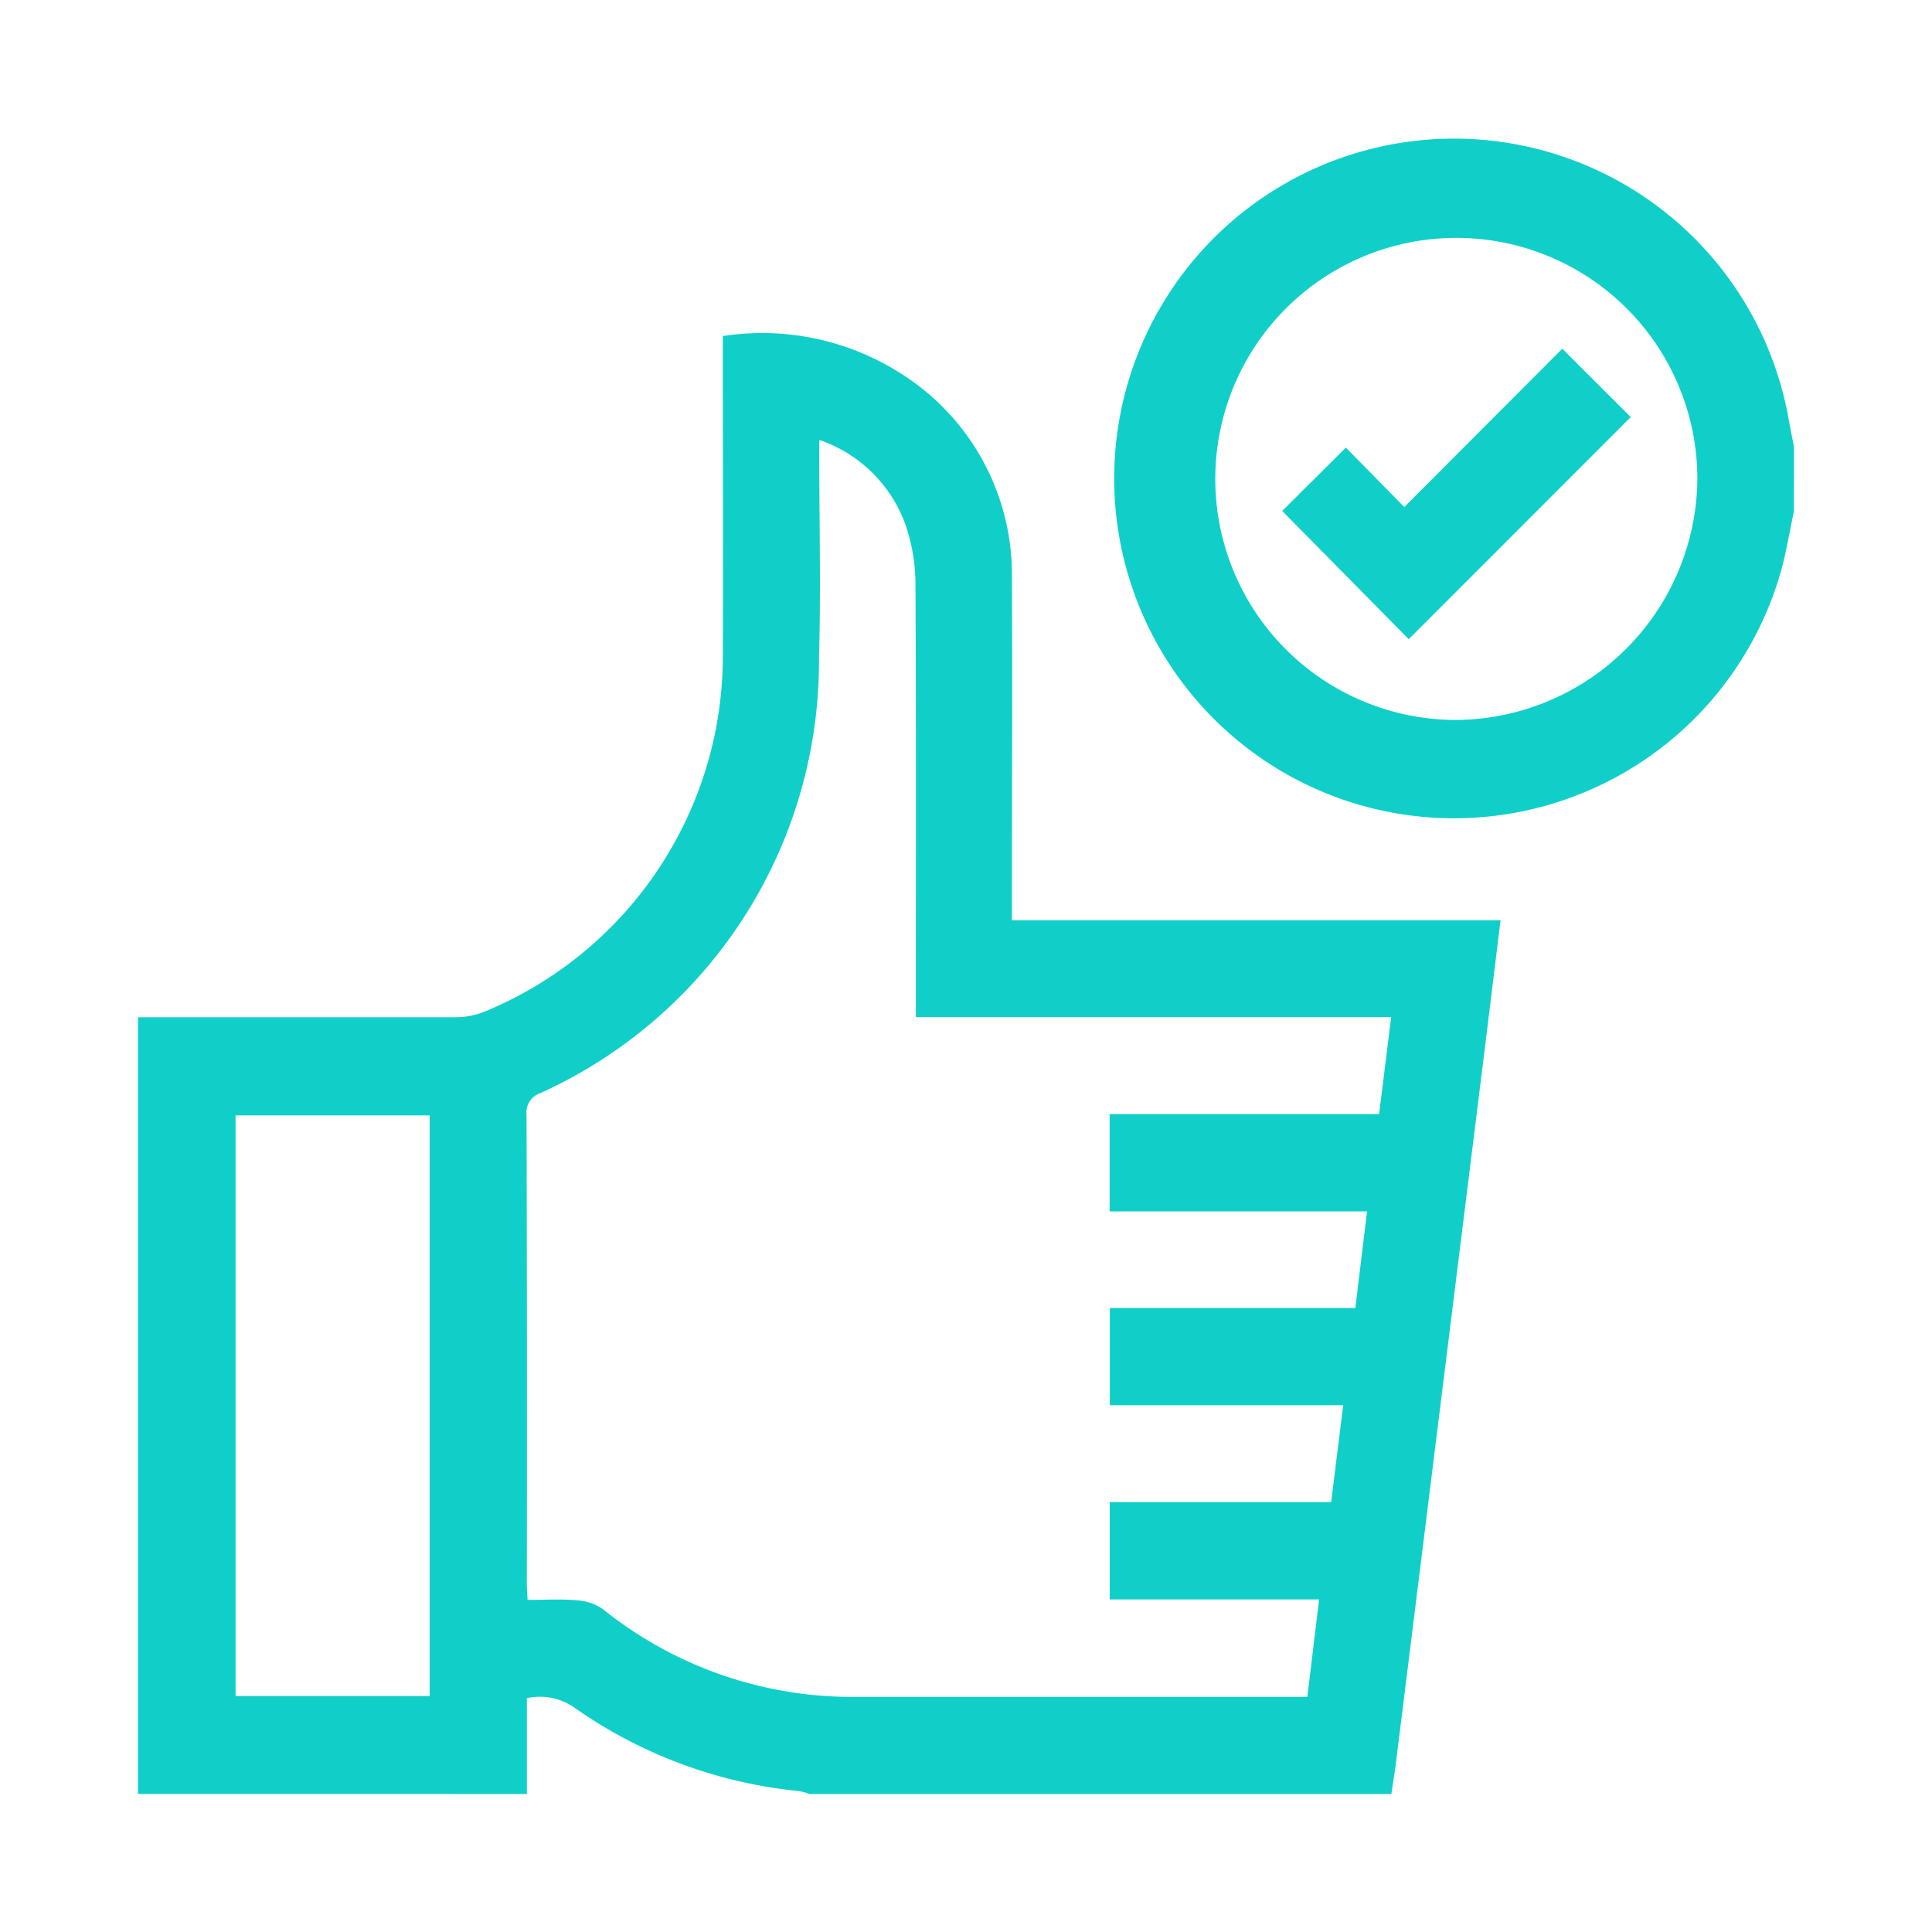 <svg xmlns="http://www.w3.org/2000/svg" width="38" height="38" viewBox="0 0 38 38">
  <g id="Group_4656" data-name="Group 4656" transform="translate(-5782 -986)">
    <rect id="Rectangle_4273" data-name="Rectangle 4273" width="38" height="38" transform="translate(5782 986)" fill="none"/>
    <g id="Group_4527" data-name="Group 4527" transform="translate(5784.714 988.714)">
      <g id="Group_4528" data-name="Group 4528" transform="translate(0 0)">
        <path id="Path_6818" data-name="Path 6818" d="M0,74.359V59.082H.356c1.97,0,3.94,0,5.909,0a1.518,1.518,0,0,0,.548-.109,7.564,7.564,0,0,0,4.69-6.94c.008-1.994,0-3.988,0-5.982v-.367a5.078,5.078,0,0,1,3.922,1.034,4.671,4.671,0,0,1,1.764,3.715c.012,2.121,0,4.243,0,6.364v.377H26.8c-.117.949-.228,1.861-.341,2.774Q26.03,63.4,25.6,66.853q-.427,3.439-.856,6.878c-.026.21-.061.419-.092.629H13.212a1.263,1.263,0,0,0-.206-.057,9.254,9.254,0,0,1-4.434-1.65,1.182,1.182,0,0,0-.923-.178v1.885ZM13.4,47.727v.389c0,1.294.033,2.589-.006,3.882a9.32,9.32,0,0,1-5.48,8.576.4.4,0,0,0-.272.419q.013,4.614.006,9.228c0,.1.009.2.015.321.344,0,.66-.02.973.008a1,1,0,0,1,.508.174A7.831,7.831,0,0,0,14.12,72.45q4.266,0,8.532,0H23l.231-1.917H19.113V68.62h4.355l.237-1.907h-4.59V64.8h4.829l.23-1.9H19.111V60.987h5.3l.238-1.908H15.3v-.408c0-2.7.007-5.409-.008-8.114a3.586,3.586,0,0,0-.192-1.149,2.737,2.737,0,0,0-1.7-1.681M5.737,61.013H1.919V72.434H5.737Z" transform="translate(0 -41.788)" fill="#10cfc9"/>
        <path id="Path_6819" data-name="Path 6819" d="M239.308,7.339c-.086.4-.15.805-.261,1.2a6.684,6.684,0,1,1,.138-3.108c.038.216.082.431.124.646Zm-1.9-.634a4.741,4.741,0,1,0-4.741,4.742,4.781,4.781,0,0,0,4.741-4.742" transform="translate(-206.737 0)" fill="#10cfc9"/>
        <path id="Path_6820" data-name="Path 6820" d="M264.074,52.276l1.25-1.244,1.15,1.169,3.107-3.114,1.347,1.344L266.561,54.8l-2.487-2.52" transform="translate(-241.567 -44.942)" fill="#10cfc9"/>
      </g>
    </g>
  </g>
</svg>
